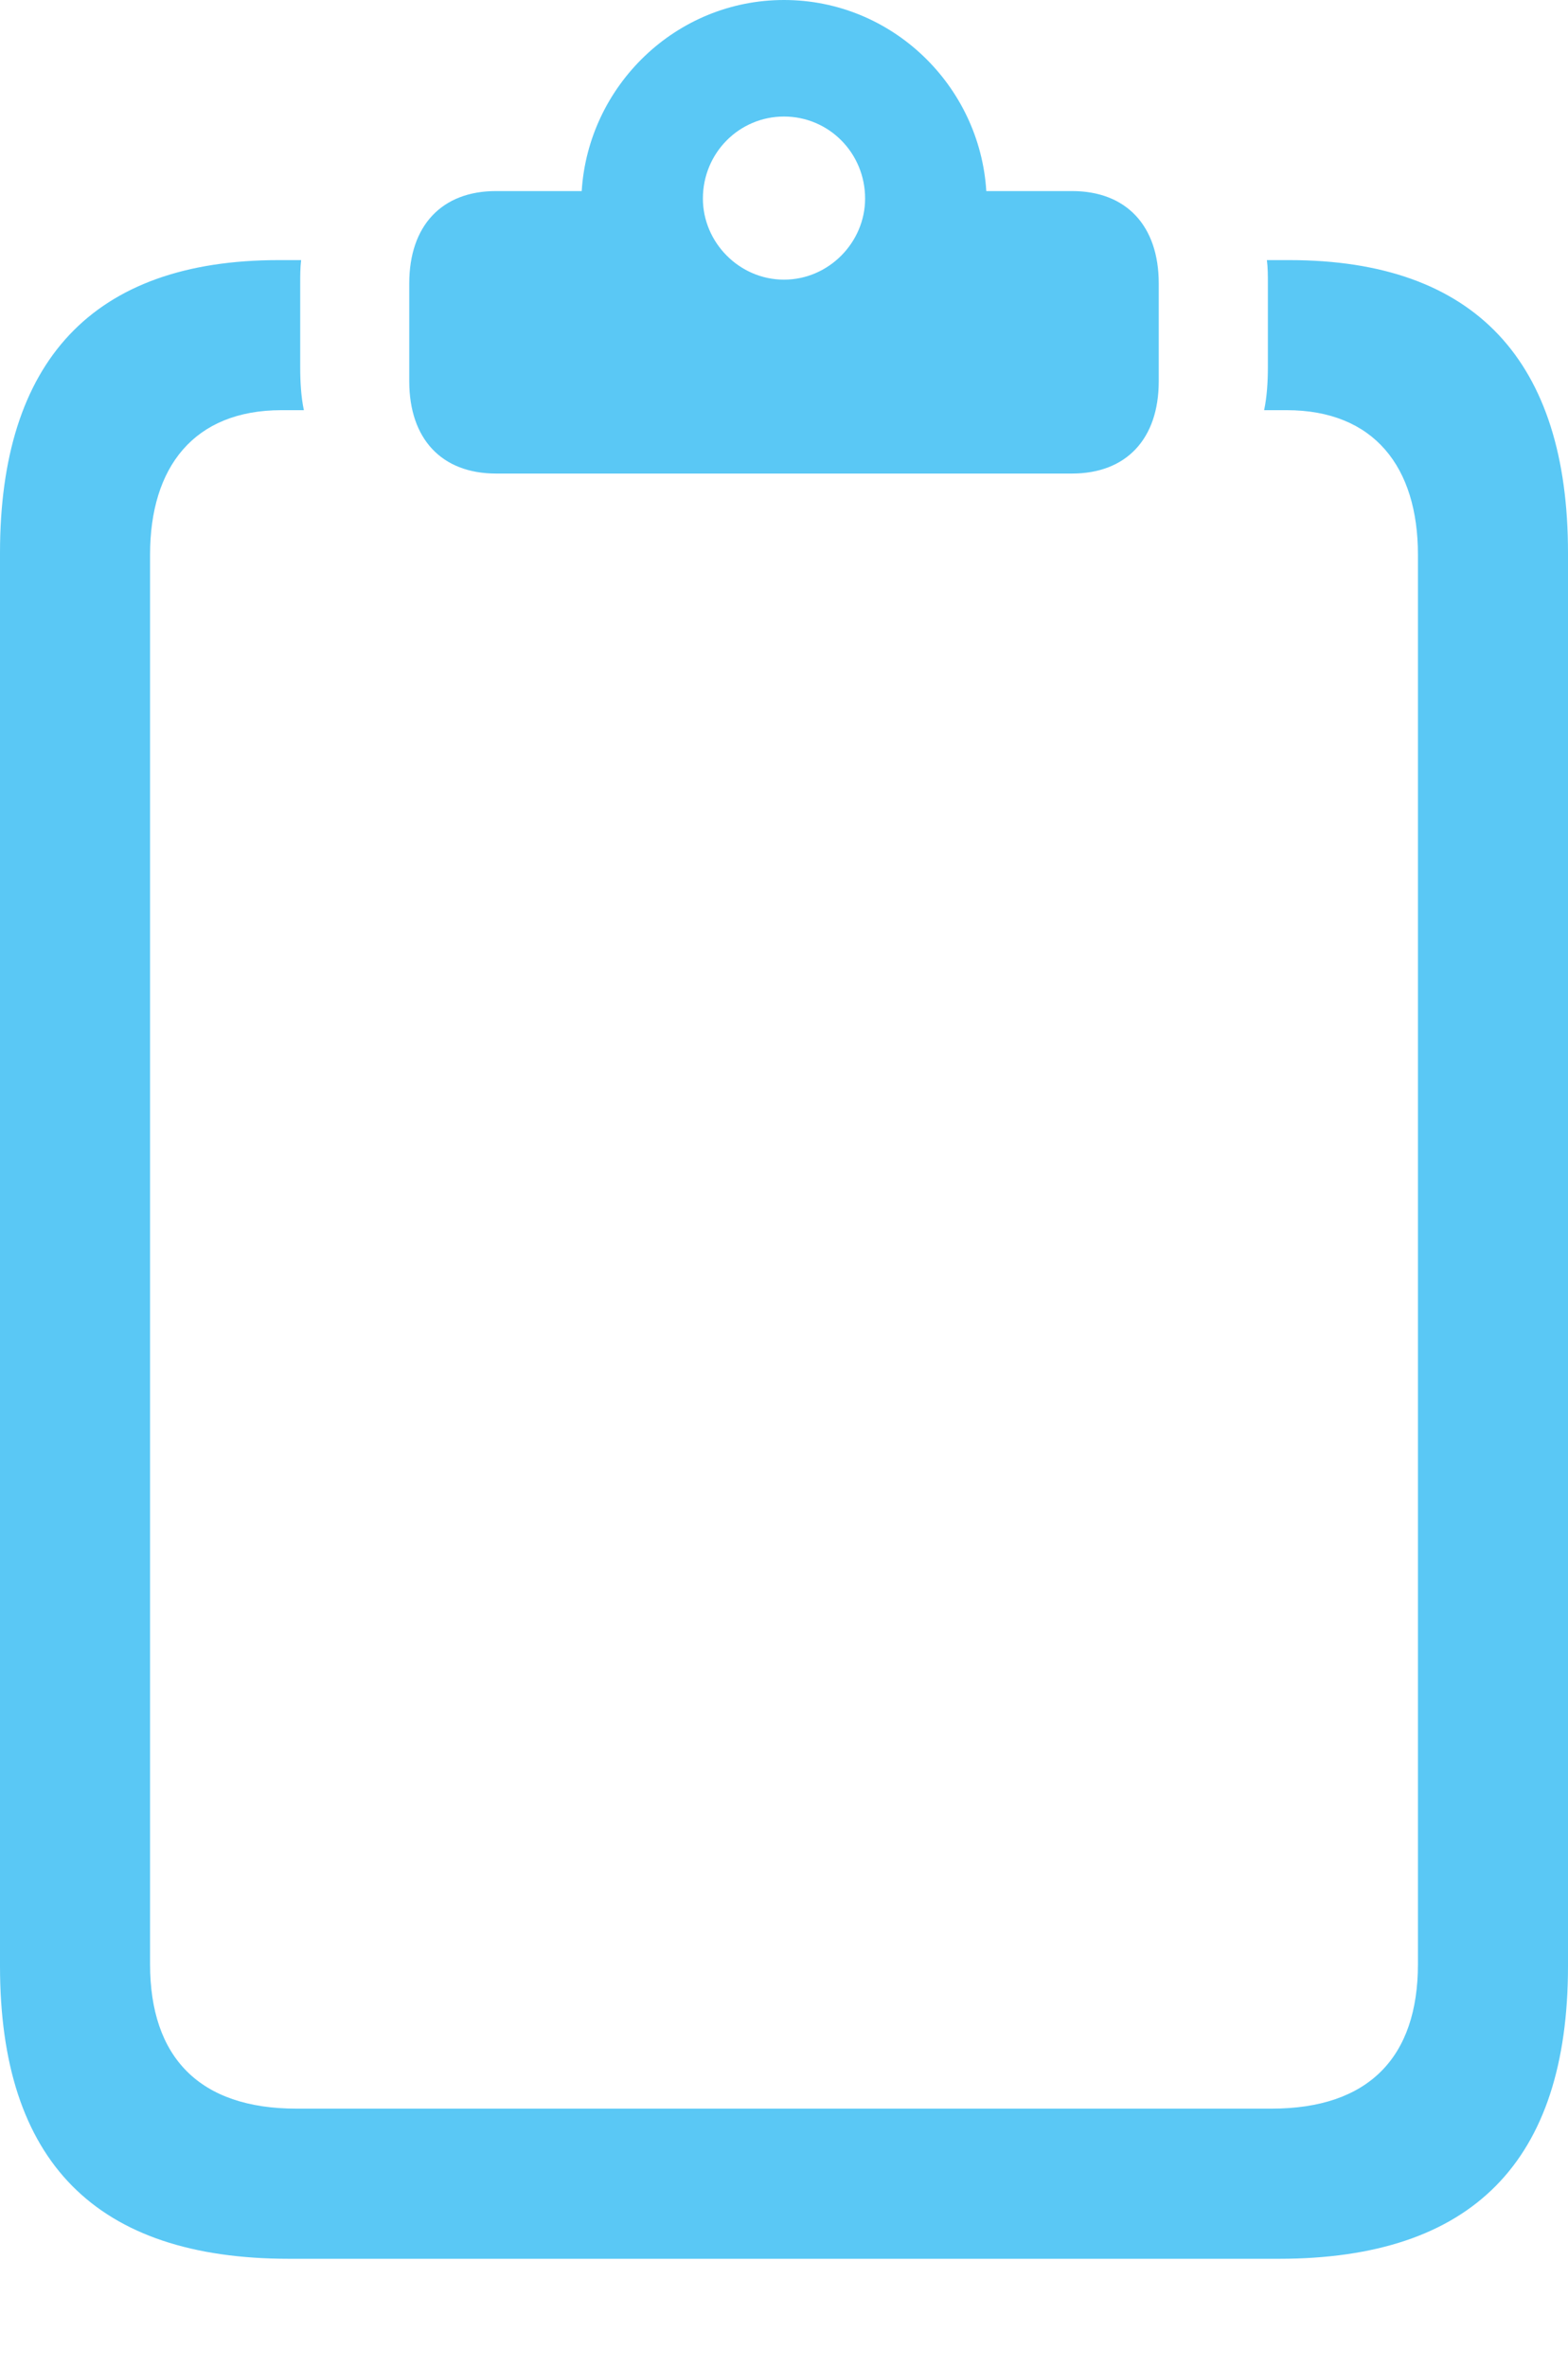 <?xml version="1.0" encoding="UTF-8"?>
<!--Generator: Apple Native CoreSVG 175.5-->
<!DOCTYPE svg
PUBLIC "-//W3C//DTD SVG 1.1//EN"
       "http://www.w3.org/Graphics/SVG/1.1/DTD/svg11.dtd">
<svg version="1.1" xmlns="http://www.w3.org/2000/svg" xmlns:xlink="http://www.w3.org/1999/xlink" width="20.532" height="30.994">
 <g>
  <rect height="30.994" opacity="0" width="20.532" x="0" y="0"/>
  <path d="M3.784 29.578L16.748 29.578C19.275 29.578 20.532 28.308 20.532 25.745L20.532 7.239C20.532 4.736 19.324 3.406 16.882 3.406L16.589 3.406C16.602 3.503 16.602 3.613 16.602 3.711L16.602 4.81C16.602 5.005 16.589 5.2 16.553 5.371L16.846 5.371C17.993 5.371 18.567 6.116 18.567 7.263L18.567 25.72C18.567 26.941 17.92 27.612 16.65 27.612L3.882 27.612C2.612 27.612 1.965 26.941 1.965 25.72L1.965 7.263C1.965 6.116 2.539 5.371 3.687 5.371L3.979 5.371C3.943 5.2 3.931 5.005 3.931 4.81L3.931 3.711C3.931 3.613 3.931 3.503 3.943 3.406L3.65 3.406C1.208 3.406 0 4.736 0 7.239L0 25.745C0 28.308 1.257 29.578 3.784 29.578ZM6.494 6.201L14.038 6.201C14.746 6.201 15.173 5.75 15.173 4.993L15.173 3.711C15.173 2.954 14.746 2.502 14.038 2.502L12.915 2.502C12.83 1.123 11.682 0 10.266 0C8.85 0 7.703 1.123 7.617 2.502L6.494 2.502C5.786 2.502 5.359 2.954 5.359 3.711L5.359 4.993C5.359 5.75 5.786 6.201 6.494 6.201ZM10.266 3.662C9.68 3.662 9.204 3.174 9.204 2.6C9.204 2.002 9.68 1.526 10.266 1.526C10.852 1.526 11.328 2.002 11.328 2.6C11.328 3.174 10.852 3.662 10.266 3.662Z" fill="#5ac8f5"/>
 </g>
</svg>
